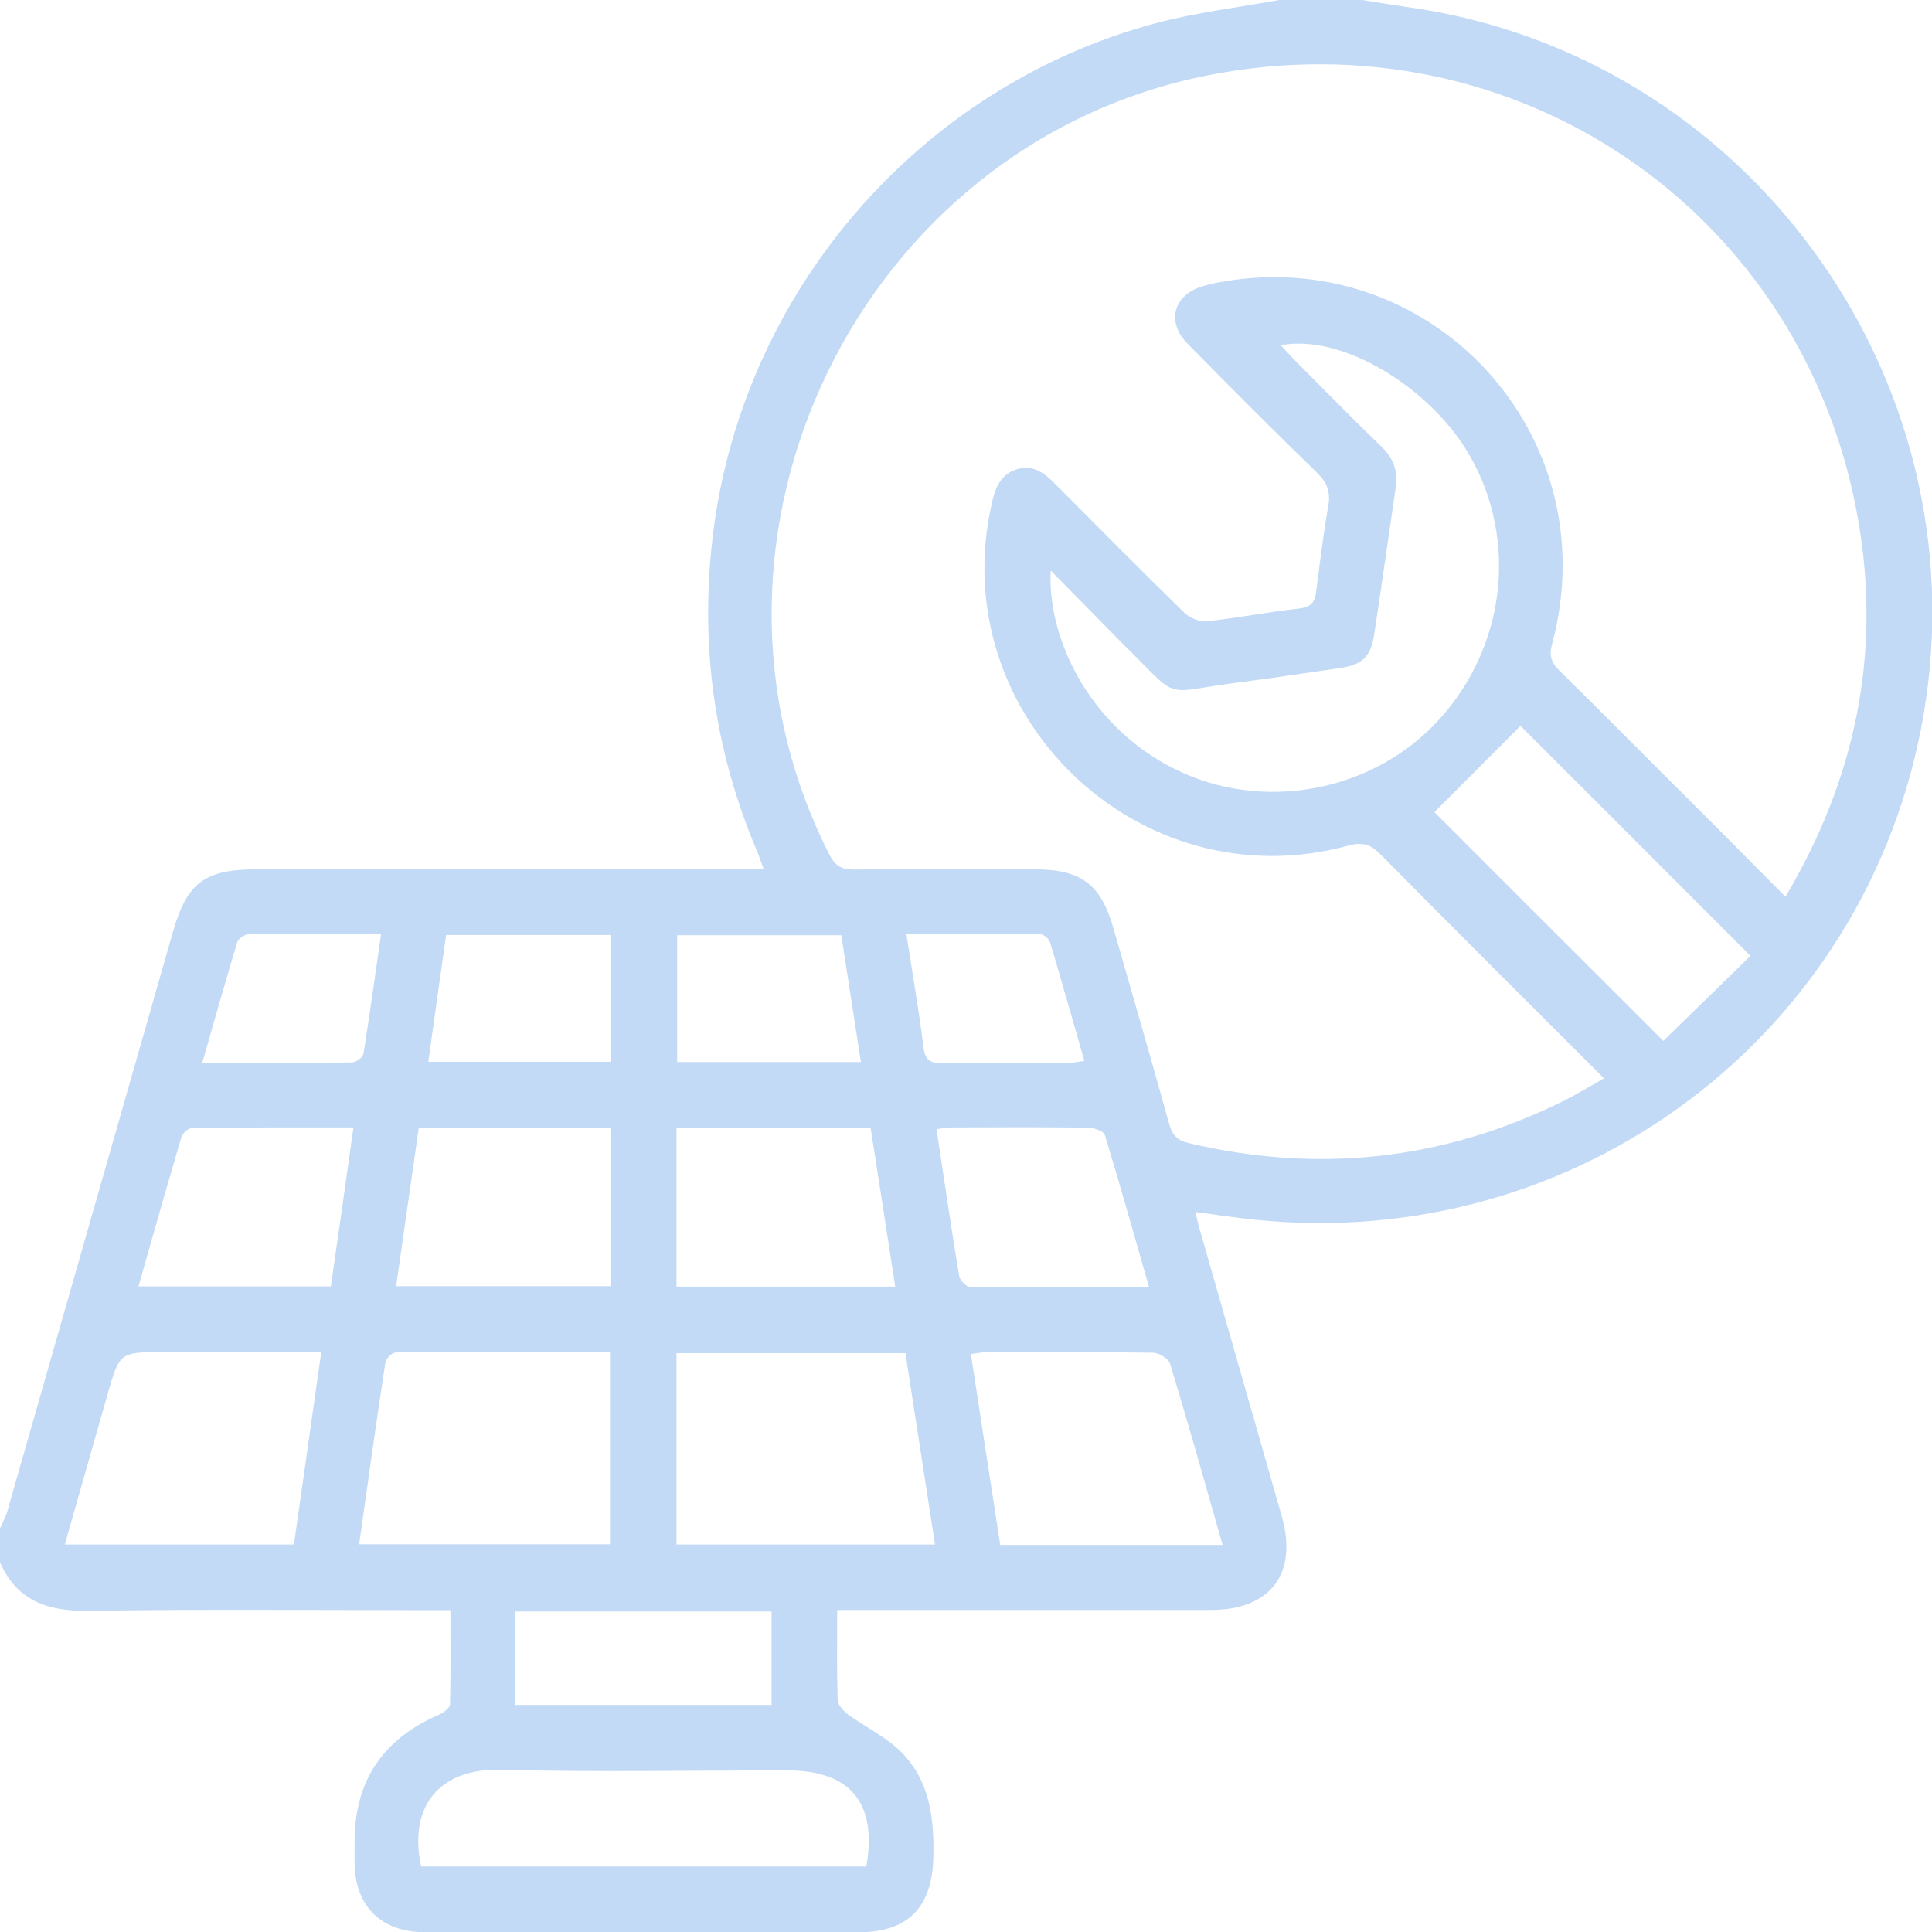 <svg width="43" height="43" viewBox="0 0 43 43" fill="none" xmlns="http://www.w3.org/2000/svg">
<g clip-path="url(#clip0_1194_89)">
<path d="M28.47 0C29.084 0 29.704 0 30.318 0C30.647 0.053 30.976 0.106 31.305 0.155C38.844 1.191 44.093 8.363 42.816 15.889C41.606 23.008 35.128 27.9 27.909 27.145C27.483 27.102 27.062 27.034 26.607 26.976C26.641 27.116 26.655 27.208 26.684 27.3C27.299 29.449 27.913 31.598 28.528 33.747C28.891 35.02 28.281 35.833 26.946 35.833C24.343 35.833 21.739 35.833 19.136 35.833C18.977 35.833 18.817 35.833 18.633 35.833C18.633 36.549 18.623 37.193 18.643 37.836C18.648 37.947 18.769 38.078 18.87 38.156C19.262 38.441 19.717 38.654 20.056 38.993C20.704 39.641 20.796 40.493 20.772 41.369C20.743 42.443 20.206 43 19.141 43.005C17.544 43.01 15.953 43.005 14.356 43.005C12.72 43.005 11.08 43.01 9.445 43.005C8.477 43 7.901 42.419 7.892 41.466C7.892 41.311 7.892 41.156 7.892 41.006C7.887 39.636 8.525 38.698 9.779 38.16C9.875 38.117 10.016 38.01 10.016 37.933C10.035 37.251 10.025 36.568 10.025 35.837C9.817 35.837 9.653 35.837 9.488 35.837C6.967 35.837 4.451 35.813 1.931 35.852C1.04 35.857 0.373 35.62 0 34.773C0 34.521 0 34.269 0 34.018C0.053 33.892 0.121 33.776 0.16 33.645C1.389 29.347 2.618 25.045 3.847 20.747C4.161 19.644 4.558 19.349 5.709 19.349C9.29 19.349 12.875 19.349 16.456 19.349C16.62 19.349 16.78 19.349 16.998 19.349C16.935 19.175 16.896 19.058 16.848 18.942C15.904 16.716 15.58 14.403 15.856 12.002C16.475 6.558 20.423 1.936 25.717 0.518C26.617 0.276 27.551 0.169 28.47 0ZM39.739 19.959C41.297 17.335 41.863 14.572 41.369 11.639C40.199 4.723 33.744 0.31 26.868 1.679C19.131 3.218 14.883 11.973 18.454 19.01C18.58 19.257 18.711 19.354 18.996 19.354C20.341 19.339 21.681 19.344 23.027 19.349C24.067 19.349 24.502 19.683 24.783 20.665C25.199 22.117 25.62 23.564 26.022 25.016C26.089 25.268 26.21 25.384 26.457 25.442C29.346 26.124 32.118 25.824 34.779 24.513C35.084 24.363 35.374 24.184 35.699 24C34.01 22.311 32.36 20.67 30.73 19.02C30.507 18.792 30.323 18.734 30.009 18.821C25.334 20.094 20.98 15.884 22.083 11.165C22.16 10.831 22.286 10.55 22.635 10.444C22.993 10.337 23.244 10.526 23.481 10.768C24.439 11.731 25.393 12.694 26.365 13.643C26.486 13.759 26.704 13.846 26.868 13.827C27.551 13.754 28.223 13.619 28.901 13.546C29.162 13.517 29.263 13.42 29.292 13.173C29.375 12.535 29.452 11.896 29.563 11.262C29.617 10.957 29.544 10.749 29.317 10.526C28.344 9.582 27.386 8.619 26.433 7.651C25.949 7.163 26.118 6.558 26.776 6.369C26.868 6.34 26.965 6.316 27.062 6.296C31.813 5.367 35.81 9.66 34.542 14.34C34.474 14.596 34.528 14.746 34.707 14.925C35.752 15.956 36.787 17.002 37.828 18.037C38.452 18.662 39.071 19.286 39.739 19.959ZM23.385 12.699C23.302 14.253 24.309 16.309 26.346 17.21C28.271 18.061 30.618 17.573 32.036 16.009C33.507 14.383 33.783 12.041 32.728 10.168C31.847 8.61 29.844 7.419 28.509 7.685C28.61 7.797 28.702 7.898 28.794 7.995C29.447 8.648 30.091 9.311 30.754 9.95C31.02 10.207 31.117 10.492 31.063 10.855C30.904 11.934 30.754 13.014 30.589 14.093C30.507 14.64 30.323 14.8 29.771 14.877C29.08 14.974 28.388 15.085 27.696 15.172C25.76 15.409 26.346 15.656 24.967 14.306C24.449 13.778 23.936 13.256 23.385 12.699ZM15.057 34.376C16.978 34.376 18.875 34.376 20.811 34.376C20.588 32.929 20.37 31.52 20.152 30.117C18.42 30.117 16.746 30.117 15.057 30.117C15.057 31.54 15.057 32.934 15.057 34.376ZM7.993 34.371C9.88 34.371 11.729 34.371 13.577 34.371C13.577 32.938 13.577 31.535 13.577 30.093C11.97 30.093 10.388 30.088 8.811 30.102C8.729 30.102 8.593 30.233 8.579 30.315C8.375 31.651 8.187 32.992 7.993 34.371ZM6.542 34.376C6.745 32.958 6.943 31.545 7.151 30.093C5.932 30.093 4.79 30.093 3.643 30.093C2.666 30.093 2.661 30.093 2.39 31.046C2.076 32.145 1.766 33.239 1.442 34.376C3.164 34.376 4.834 34.376 6.542 34.376ZM19.282 41.543C19.528 40.125 18.928 39.404 17.525 39.404C15.386 39.404 13.248 39.443 11.109 39.39C9.904 39.361 9.067 40.087 9.372 41.543C12.672 41.543 15.977 41.543 19.282 41.543ZM31.925 18.076C33.579 19.731 35.263 21.415 37.02 23.167C37.653 22.553 38.316 21.899 38.96 21.275C37.165 19.475 35.476 17.79 33.841 16.155C33.202 16.794 32.549 17.452 31.925 18.076ZM27.212 34.386C26.815 32.996 26.443 31.671 26.041 30.349C26.007 30.238 25.789 30.107 25.659 30.107C24.415 30.088 23.172 30.098 21.923 30.098C21.831 30.098 21.739 30.122 21.609 30.136C21.827 31.569 22.044 32.972 22.262 34.386C23.917 34.386 25.533 34.386 27.212 34.386ZM15.057 25.108C15.057 26.308 15.057 27.46 15.057 28.636C16.683 28.636 18.28 28.636 19.925 28.636C19.741 27.441 19.562 26.279 19.378 25.108C17.922 25.108 16.509 25.108 15.057 25.108ZM8.816 28.626C10.441 28.626 12.014 28.626 13.587 28.626C13.587 27.441 13.587 26.289 13.587 25.113C12.159 25.113 10.756 25.113 9.319 25.113C9.15 26.289 8.985 27.445 8.816 28.626ZM3.082 28.631C4.534 28.631 5.937 28.631 7.364 28.631C7.534 27.455 7.698 26.303 7.867 25.093C6.643 25.093 5.463 25.089 4.277 25.103C4.195 25.103 4.06 25.229 4.035 25.316C3.716 26.4 3.406 27.484 3.082 28.631ZM25.576 28.655C25.238 27.479 24.928 26.366 24.589 25.258C24.565 25.176 24.352 25.103 24.227 25.098C23.206 25.084 22.185 25.089 21.164 25.093C21.062 25.093 20.956 25.118 20.844 25.132C21.014 26.245 21.169 27.325 21.348 28.399C21.362 28.496 21.507 28.641 21.594 28.646C22.891 28.66 24.193 28.655 25.576 28.655ZM11.472 37.947C13.388 37.947 15.27 37.947 17.172 37.947C17.172 37.246 17.172 36.568 17.172 35.866C15.261 35.866 13.379 35.866 11.472 35.866C11.472 36.573 11.472 37.241 11.472 37.947ZM19.161 23.637C19.011 22.678 18.87 21.744 18.725 20.815C17.482 20.815 16.272 20.815 15.072 20.815C15.072 21.773 15.072 22.703 15.072 23.637C16.441 23.637 17.777 23.637 19.161 23.637ZM13.587 23.632C13.587 22.669 13.587 21.749 13.587 20.81C12.362 20.81 11.153 20.81 9.929 20.81C9.793 21.759 9.667 22.678 9.532 23.632C10.911 23.632 12.232 23.632 13.587 23.632ZM4.5 23.656C5.661 23.656 6.75 23.661 7.838 23.646C7.926 23.646 8.075 23.53 8.09 23.453C8.23 22.577 8.351 21.696 8.482 20.781C7.466 20.781 6.503 20.776 5.54 20.791C5.448 20.791 5.303 20.893 5.279 20.975C5.018 21.841 4.771 22.712 4.5 23.656ZM20.172 20.786C20.307 21.662 20.453 22.485 20.554 23.308C20.593 23.608 20.714 23.666 20.98 23.661C21.914 23.646 22.848 23.656 23.786 23.656C23.888 23.656 23.994 23.632 24.135 23.613C23.873 22.707 23.631 21.836 23.37 20.97C23.346 20.893 23.225 20.791 23.143 20.791C22.17 20.781 21.198 20.786 20.172 20.786Z" fill="#C2DAF5"/>
</g>
<defs>
<clipPath id="clip0_1194_89">
<rect width="43" height="43" fill="white"/>
</clipPath>
</defs>
</svg>
